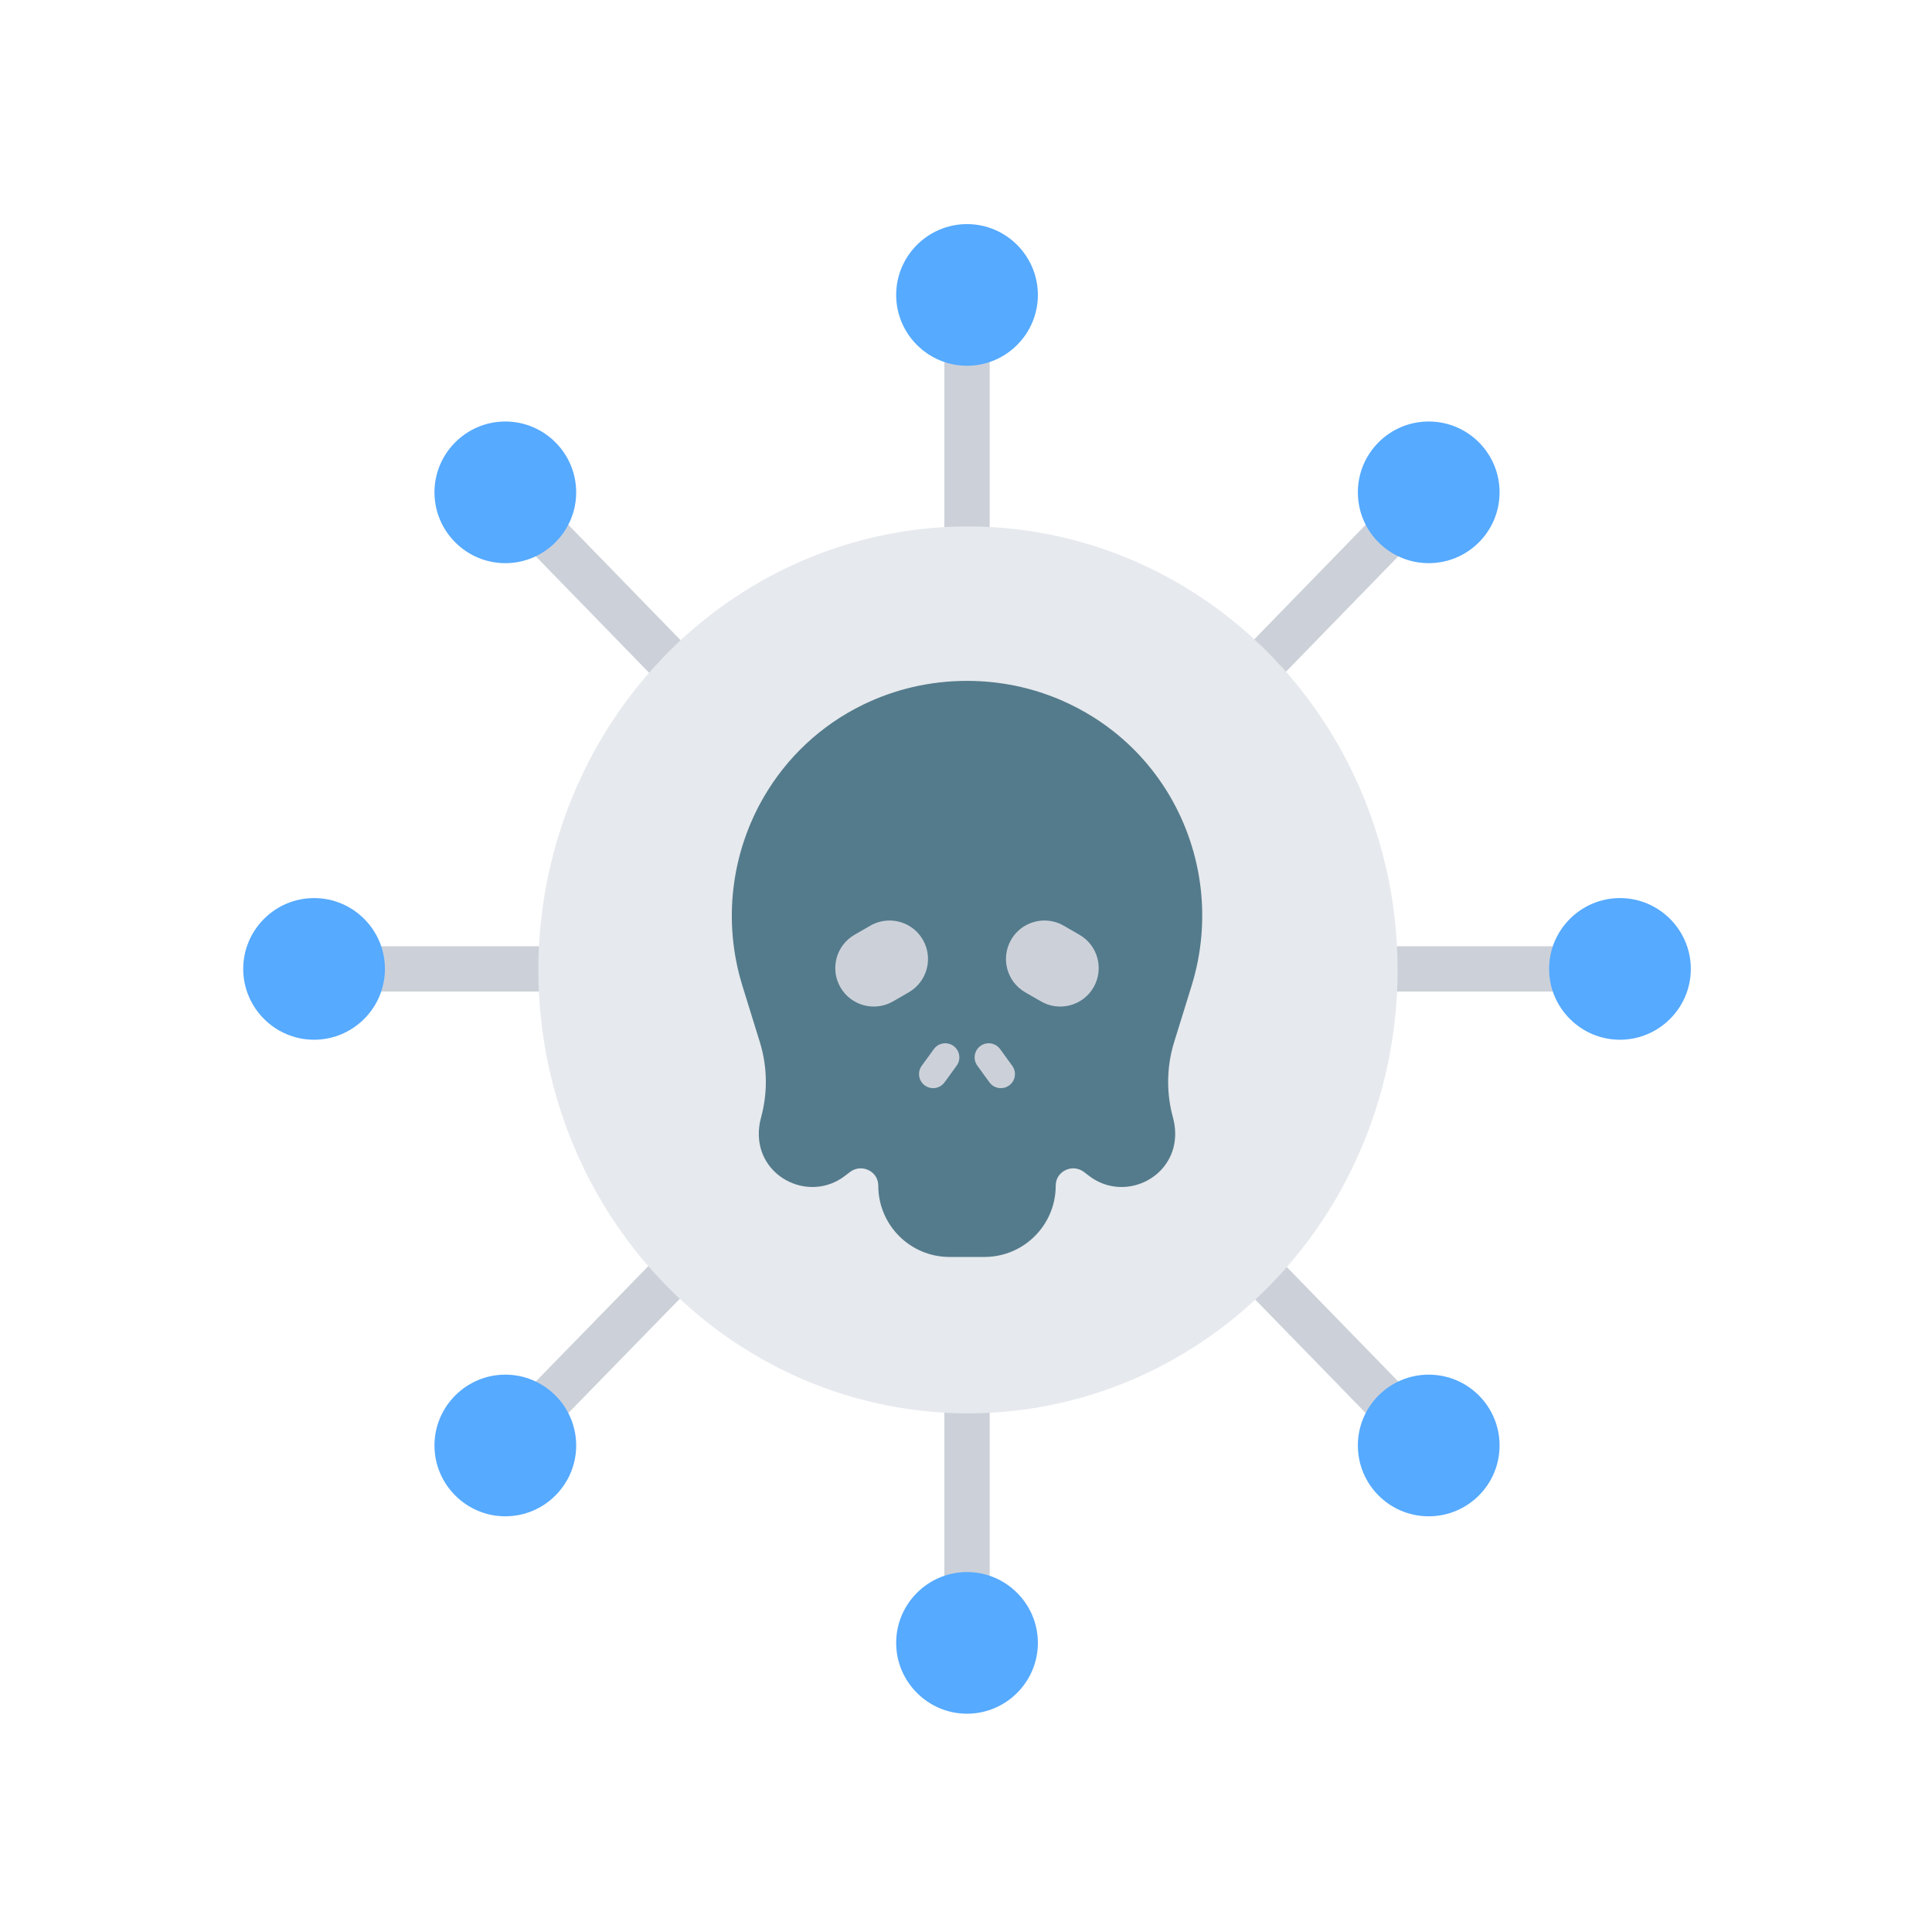 <?xml version="1.0" encoding="iso-8859-1"?>
<!-- Generator: Adobe Illustrator 25.2.0, SVG Export Plug-In . SVG Version: 6.00 Build 0)  -->
<svg version="1.1" xmlns="http://www.w3.org/2000/svg" xmlns:xlink="http://www.w3.org/1999/xlink" x="0px" y="0px"
	 viewBox="0 0 492 492" style="enable-background:new 0 0 492 492;" xml:space="preserve">
<g id="Master_Layer_2">
</g>
<g id="Layer_1">
	<g>
		<g>
			<path style="fill-rule:evenodd;clip-rule:evenodd;fill:#CCD1D9;" d="M353.56,363.269c-1.504,0-3.006-0.584-4.138-1.746
				l-33.762-34.676c-2.224-2.284-2.175-5.939,0.111-8.162c2.285-2.223,5.941-2.174,8.165,0.111l33.762,34.676
				c2.224,2.285,2.175,5.939-0.111,8.162C356.465,362.726,355.012,363.269,353.56,363.269z"/>
			<path style="fill-rule:evenodd;clip-rule:evenodd;fill:#CCD1D9;" d="M172.234,175.959c-1.505,0-3.008-0.585-4.14-1.748
				l-32.784-33.699c-2.223-2.285-2.172-5.939,0.114-8.162c2.286-2.222,5.942-2.172,8.165,0.114l32.783,33.699
				c2.223,2.285,2.172,5.939-0.114,8.162C175.137,175.415,173.684,175.959,172.234,175.959z"/>
			<path style="fill-rule:evenodd;clip-rule:evenodd;fill:#CCD1D9;" d="M246.26,409.146c-3.189,0-5.774-2.584-5.774-5.772v-49.129
				c0-3.188,2.585-5.772,5.774-5.772c3.189,0,5.774,2.584,5.774,5.772v49.129C252.034,406.562,249.449,409.146,246.26,409.146z"/>
			<path style="fill-rule:evenodd;clip-rule:evenodd;fill:#CCD1D9;" d="M246.26,145.729c-3.189,0-5.774-2.584-5.774-5.772V90.819
				c0-3.188,2.585-5.772,5.774-5.772c3.189,0,5.774,2.584,5.774,5.772v49.138C252.034,143.145,249.449,145.729,246.26,145.729z"/>
			<path style="fill-rule:evenodd;clip-rule:evenodd;fill:#CCD1D9;" d="M138.96,363.269c-1.453,0-2.908-0.545-4.03-1.639
				c-2.283-2.225-2.33-5.88-0.104-8.162l36.405-37.326c2.226-2.283,5.882-2.329,8.165-0.104c2.283,2.225,2.33,5.88,0.104,8.162
				l-36.404,37.326C141.963,362.687,140.462,363.269,138.96,363.269z"/>
			<path style="fill-rule:evenodd;clip-rule:evenodd;fill:#CCD1D9;" d="M320.283,175.954c-1.451,0-2.903-0.543-4.026-1.635
				c-2.286-2.223-2.336-5.877-0.113-8.162l32.788-33.695c2.224-2.285,5.879-2.336,8.165-0.113c2.286,2.223,2.336,5.877,0.113,8.162
				l-32.788,33.695C323.29,175.37,321.787,175.954,320.283,175.954z"/>
			<path style="fill-rule:evenodd;clip-rule:evenodd;fill:#CCD1D9;" d="M141.605,252.512H94.516c-3.189,0-5.774-2.584-5.774-5.772
				c0-3.188,2.585-5.772,5.774-5.772h47.089c3.189,0,5.774,2.584,5.774,5.772C147.379,249.928,144.793,252.512,141.605,252.512z"/>
			<path style="fill-rule:evenodd;clip-rule:evenodd;fill:#CCD1D9;" d="M397.313,252.512h-44.233c-3.189,0-5.774-2.584-5.774-5.772
				c0-3.188,2.585-5.772,5.774-5.772h44.233c3.189,0,5.774,2.584,5.774,5.772C403.088,249.928,400.503,252.512,397.313,252.512z"/>
			<ellipse style="fill-rule:evenodd;clip-rule:evenodd;fill:#56AAFF;" cx="363.835" cy="368.103" rx="18.044" ry="18.038"/>
			<path style="fill-rule:evenodd;clip-rule:evenodd;fill:#56AAFF;" d="M146.73,125.377c0-9.935-8.106-18.038-18.044-18.038
				c-9.938,0-18.044,8.103-18.044,18.038c0,9.935,8.106,18.038,18.044,18.038C138.624,143.414,146.73,135.311,146.73,125.377z"/>
			<path style="fill-rule:evenodd;clip-rule:evenodd;fill:#56AAFF;" d="M264.304,418.373c0-9.935-8.106-18.038-18.044-18.038
				c-9.938,0-18.044,8.103-18.044,18.038c0,9.935,8.106,18.038,18.044,18.038C256.198,436.411,264.304,428.308,264.304,418.373z"/>
			<path style="fill-rule:evenodd;clip-rule:evenodd;fill:#56AAFF;" d="M264.304,75.106c0-9.935-8.106-18.038-18.044-18.038
				c-9.938,0-18.044,8.103-18.044,18.038c0,9.935,8.106,18.038,18.044,18.038C256.198,93.144,264.304,85.041,264.304,75.106z"/>
			<path style="fill-rule:evenodd;clip-rule:evenodd;fill:#56AAFF;" d="M146.73,368.103c0-9.935-8.106-18.038-18.044-18.038
				c-9.938,0-18.044,8.103-18.044,18.038s8.106,18.038,18.044,18.038C138.624,386.141,146.73,378.038,146.73,368.103z"/>
			<ellipse style="fill-rule:evenodd;clip-rule:evenodd;fill:#56AAFF;" cx="363.835" cy="125.377" rx="18.044" ry="18.038"/>
			<path style="fill-rule:evenodd;clip-rule:evenodd;fill:#56AAFF;" d="M98.029,246.74c0-9.935-8.106-18.038-18.044-18.038
				S61.94,236.805,61.94,246.74c0,9.935,8.106,18.037,18.044,18.037S98.029,256.674,98.029,246.74z"/>
			<path style="fill-rule:evenodd;clip-rule:evenodd;fill:#56AAFF;" d="M430.58,246.74c0-9.935-8.106-18.038-18.044-18.038
				c-9.938,0-18.044,8.103-18.044,18.038c0,9.935,8.106,18.037,18.044,18.037C422.474,264.777,430.58,256.674,430.58,246.74z"/>
			<ellipse style="fill-rule:evenodd;clip-rule:evenodd;fill:#E6E9ED;" cx="246.505" cy="246.992" rx="109.403" ry="112.929"/>
			<path style="fill-rule:evenodd;clip-rule:evenodd;fill:#547B8C;" d="M298.011,202.899c8.271,14.209,10.543,31.651,5.438,48.135
				l-4.439,14.329c-1.059,3.419-1.57,6.963-1.531,10.507c0.032,2.932,0.439,5.862,1.224,8.719c0.385,1.399,0.567,2.793,0.567,4.158
				c0,0.156-0.002,0.31-0.007,0.464c-0.332,11.018-13.151,16.938-21.913,10.246l-1.309-1.001c-2.824-2.158-7.002-0.329-7.188,3.221
				c-0.004,0.09-0.007,0.18-0.007,0.27c0,10.024-8.13,18.148-18.154,18.148h-8.879c-10.025,0-18.152-8.124-18.152-18.148
				c0-0.09-0.004-0.18-0.008-0.27c-0.186-3.55-4.362-5.379-7.188-3.221l-1.309,0.999c-8.76,6.692-21.58,0.774-21.913-10.241
				c-0.045-1.514,0.133-3.067,0.56-4.624c0.789-2.872,1.198-5.819,1.224-8.77c0.002-0.105,0.002-0.212,0.002-0.317
				c0-3.419-0.511-6.839-1.534-10.139l-4.422-14.275c-5.143-16.606-2.77-34.033,5.47-48.189
				c5.768-9.899,14.404-18.199,25.349-23.501c7.937-3.843,16.866-6.011,26.361-6.011c8.465,0,16.484,1.724,23.744,4.82
				c3.027,1.292,5.924,2.821,8.666,4.564C286.839,187.968,293.37,194.925,298.011,202.899z"/>
			<path style="fill-rule:evenodd;clip-rule:evenodd;fill:#CCD1D9;" d="M274.895,238.051c4.687,2.705,6.292,8.695,3.586,13.381
				c-2.704,4.684-8.699,6.29-13.383,3.584l-4.02-2.318c-4.687-2.705-6.292-8.696-3.586-13.381c1.814-3.142,5.107-4.899,8.491-4.899
				c1.664,0,3.348,0.424,4.893,1.315L274.895,238.051z"/>
			<path style="fill-rule:evenodd;clip-rule:evenodd;fill:#CCD1D9;" d="M235.012,239.317c2.706,4.685,1.102,10.676-3.586,13.381
				l-4.02,2.318c-4.685,2.705-10.68,1.099-13.383-3.584c-2.706-4.685-1.102-10.676,3.585-13.381l4.02-2.318
				c1.545-0.892,3.228-1.315,4.893-1.315C229.905,234.417,233.197,236.176,235.012,239.317z"/>
			<path style="fill-rule:evenodd;clip-rule:evenodd;fill:#CCD1D9;" d="M257.778,271.412c1.165,1.604,0.809,3.847-0.794,5.011
				c-0.637,0.462-1.375,0.684-2.106,0.684c-1.109,0-2.204-0.512-2.906-1.478l-3.09-4.252c-1.165-1.603-0.809-3.847,0.794-5.011
				c1.604-1.164,3.848-0.808,5.013,0.794L257.778,271.412z"/>
			<path style="fill-rule:evenodd;clip-rule:evenodd;fill:#CCD1D9;" d="M242.828,266.367c1.603,1.164,1.959,3.408,0.794,5.011
				l-3.09,4.252c-0.703,0.965-1.797,1.478-2.906,1.478c-0.731,0-1.469-0.223-2.107-0.685c-1.603-1.164-1.959-3.408-0.794-5.011
				l3.09-4.252C238.98,265.558,241.224,265.202,242.828,266.367z"/>
		</g>
	</g>
</g>
</svg>
